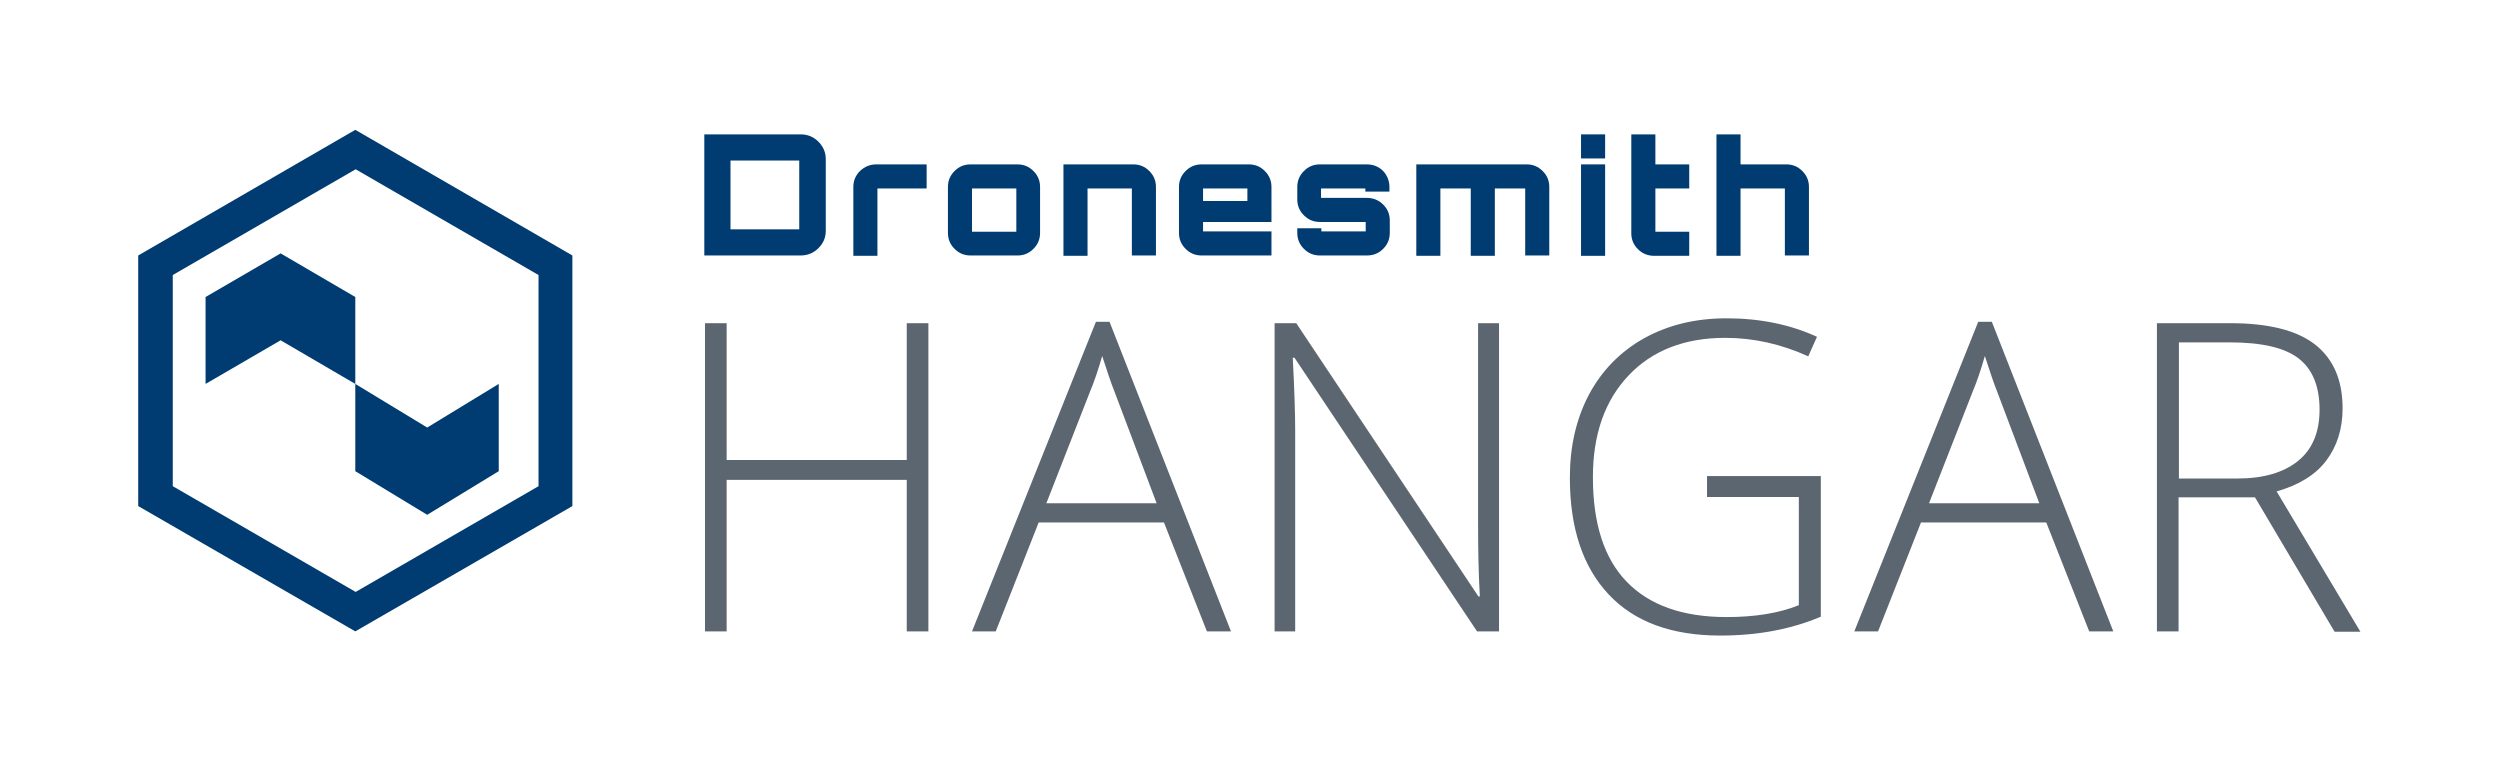 <?xml version="1.0" encoding="utf-8"?>
<!-- Generator: Adobe Illustrator 21.0.0, SVG Export Plug-In . SVG Version: 6.00 Build 0)  -->
<svg version="1.1" id="Layer_1" xmlns="http://www.w3.org/2000/svg" xmlns:xlink="http://www.w3.org/1999/xlink" x="0px" y="0px"
	 viewBox="0 0 716.3 219.3" style="enable-background:new 0 0 716.3 219.3;" xml:space="preserve">
<style type="text/css">
	.st0{fill:#003B71;}
	.st1{fill:#5C6670;}
</style>
<g>
	<path class="st0" d="M154.3,139.3l-52.4,30.3l-52.4-30.3V78.8l52.4-30.3l52.4,30.3V139.3L154.3,139.3z M101.8,37.2L39.6,73.2V145
		l62.2,35.9L164,145V73.2L101.8,37.2L101.8,37.2z"/>
</g>
<g>
	<polygon class="st0" points="101.8,135 122.4,147.5 142.9,135 142.9,110 122.4,122.5 101.8,110 101.8,135 	"/>
</g>
<g>
	<polygon class="st0" points="80.4,72.6 58.9,85.1 58.9,110 80.4,97.5 101.8,110 101.8,85.1 80.4,72.6 	"/>
</g>
<g>
	<path class="st1" d="M266,180.9h-6.2v-43.4h-51.6v43.4H202V92.6h6.2v39.2h51.6V92.6h6.2V180.9z"/>
	<path class="st1" d="M333.5,149.7h-35.9l-12.3,31.2h-6.8L314,92.2h3.9l34.8,88.7h-6.9L333.5,149.7z M299.8,144.2h31.6l-12-31.8
		c-1-2.5-2.2-6-3.6-10.4c-1.1,3.9-2.3,7.4-3.6,10.5L299.8,144.2z"/>
	<path class="st1" d="M429.4,180.9h-6.2l-52.3-78.4h-0.5c0.5,9.3,0.7,16.4,0.7,21.1v57.3h-5.9V92.6h6.2l52.2,78.3h0.4
		c-0.4-7.2-0.5-14.1-0.5-20.7V92.6h6V180.9z"/>
	<path class="st1" d="M489.1,136.4h32.6v40.3c-8.5,3.6-18.1,5.4-28.8,5.4c-13.9,0-24.6-3.9-32-11.8c-7.4-7.9-11.1-19-11.1-33.4
		c0-9,1.8-16.9,5.5-23.9c3.7-6.9,9-12.3,15.8-16.1c6.9-3.8,14.7-5.7,23.6-5.7c9.6,0,18.3,1.8,25.9,5.3l-2.5,5.6
		c-7.7-3.5-15.6-5.3-23.8-5.3c-11.6,0-20.9,3.6-27.7,10.8c-6.8,7.2-10.2,16.9-10.2,29.1c0,13.3,3.2,23.3,9.7,30
		c6.5,6.7,16,10.1,28.6,10.1c8.1,0,15-1.1,20.7-3.4v-31h-26.3V136.4z"/>
	<path class="st1" d="M586.3,149.7h-35.9l-12.3,31.2h-6.8l35.5-88.7h3.9l34.8,88.7h-6.9L586.3,149.7z M552.7,144.2h31.6l-12-31.8
		c-1-2.5-2.2-6-3.6-10.4c-1.1,3.9-2.3,7.4-3.6,10.5L552.7,144.2z"/>
	<path class="st1" d="M624.2,142.4v38.5H618V92.6h21c10.9,0,19,2,24.3,6.1c5.2,4.1,7.9,10.1,7.9,18.3c0,5.9-1.6,10.9-4.7,15
		c-3.1,4.1-7.9,7-14.2,8.8l24,40.2h-7.4l-22.8-38.5H624.2z M624.2,137.1h16.9c7.4,0,13.2-1.7,17.3-5c4.1-3.3,6.2-8.2,6.2-14.7
		c0-6.7-2-11.6-6-14.7c-4-3.1-10.6-4.6-19.7-4.6h-14.6V137.1z"/>
</g>
<g>
	<g>
		<path class="st0" d="M209.3,46v19.7H229V46H209.3L209.3,46z M201.8,38.5h27.6c2,0,3.7,0.7,5.1,2.1c1.4,1.4,2.1,3.1,2.1,5v20.5
			c0,2-0.7,3.6-2.1,5c-1.4,1.4-3.1,2.1-5.1,2.1h-27.6V38.5L201.8,38.5z"/>
	</g>
	<g>
		<path class="st0" d="M251.1,47.1h14.4V54h-14.1v19.3h-6.9V53.6c0-1.8,0.6-3.3,1.9-4.6C247.8,47.7,249.3,47.1,251.1,47.1
			L251.1,47.1z"/>
	</g>
	<g>
		<path class="st0" d="M278.5,54v12.4h12.7V54H278.5L278.5,54z M278.1,47.1h13.4c1.8,0,3.3,0.6,4.6,1.9c1.3,1.3,1.9,2.8,1.9,4.6
			v13.1c0,1.8-0.6,3.3-1.9,4.6c-1.3,1.3-2.8,1.9-4.6,1.9h-13.4c-1.8,0-3.3-0.6-4.6-1.9c-1.3-1.3-1.9-2.8-1.9-4.6V53.6
			c0-1.8,0.6-3.3,1.9-4.6C274.8,47.7,276.3,47.1,278.1,47.1L278.1,47.1z"/>
	</g>
	<g>
		<path class="st0" d="M324.7,47.1c1.8,0,3.3,0.6,4.6,1.9c1.3,1.3,1.9,2.8,1.9,4.6v19.6h-6.9V54h-12.7v19.3h-6.9V47.1H324.7
			L324.7,47.1z"/>
	</g>
	<g>
		<path class="st0" d="M344.7,57.6h12.7V54h-12.7V57.6L344.7,57.6z M357.8,47.1c1.8,0,3.3,0.6,4.6,1.9c1.3,1.3,1.9,2.8,1.9,4.6v10
			h-19.6v2.7h19.6v6.9h-20c-1.8,0-3.3-0.6-4.6-1.9c-1.3-1.3-1.9-2.8-1.9-4.6V53.6c0-1.8,0.6-3.3,1.9-4.6c1.3-1.3,2.8-1.9,4.6-1.9
			H357.8L357.8,47.1z"/>
	</g>
	<g>
		<path class="st0" d="M398.1,53.6v1.3h-6.9V54h-12.7v2.7h13.1c1.8,0,3.4,0.6,4.7,1.9c1.3,1.3,1.9,2.8,1.9,4.6v3.5
			c0,1.8-0.6,3.3-1.9,4.6c-1.3,1.3-2.8,1.9-4.7,1.9h-13.4c-1.8,0-3.3-0.6-4.6-1.9c-1.3-1.3-1.9-2.8-1.9-4.6v-1.3h6.9v0.9h12.7v-2.7
			h-13.1c-1.8,0-3.3-0.6-4.6-1.9c-1.3-1.3-1.9-2.8-1.9-4.6v-3.5c0-1.8,0.6-3.3,1.9-4.6c1.3-1.3,2.8-1.9,4.6-1.9h13.4
			c1.8,0,3.4,0.6,4.7,1.9C397.5,50.3,398.1,51.9,398.1,53.6L398.1,53.6z"/>
	</g>
	<g>
		<path class="st0" d="M437.4,47.1c1.8,0,3.3,0.6,4.6,1.9c1.3,1.3,1.9,2.8,1.9,4.6v19.6H437V54h-8.7v19.3h-6.9V54h-8.7v19.3h-6.9
			V47.1H437.4L437.4,47.1z"/>
	</g>
	<g>
		<path class="st0" d="M453,73.3V47.1h6.9v26.2H453L453,73.3z M453,38.5h6.9v6.9H453V38.5L453,38.5z"/>
	</g>
	<g>
		<path class="st0" d="M484,54h-9.7v12.4h9.7v6.9h-10c-1.8,0-3.4-0.6-4.7-1.9c-1.3-1.3-1.9-2.8-1.9-4.6V38.5h6.9v8.6h9.7V54L484,54z
			"/>
	</g>
	<g>
		<path class="st0" d="M511.8,47.1c1.8,0,3.3,0.6,4.6,1.9c1.3,1.3,1.9,2.8,1.9,4.6v19.6h-6.9V54h-12.7v19.3h-6.9V38.5h6.9v8.6H511.8
			L511.8,47.1z"/>
	</g>
</g>
</svg>
